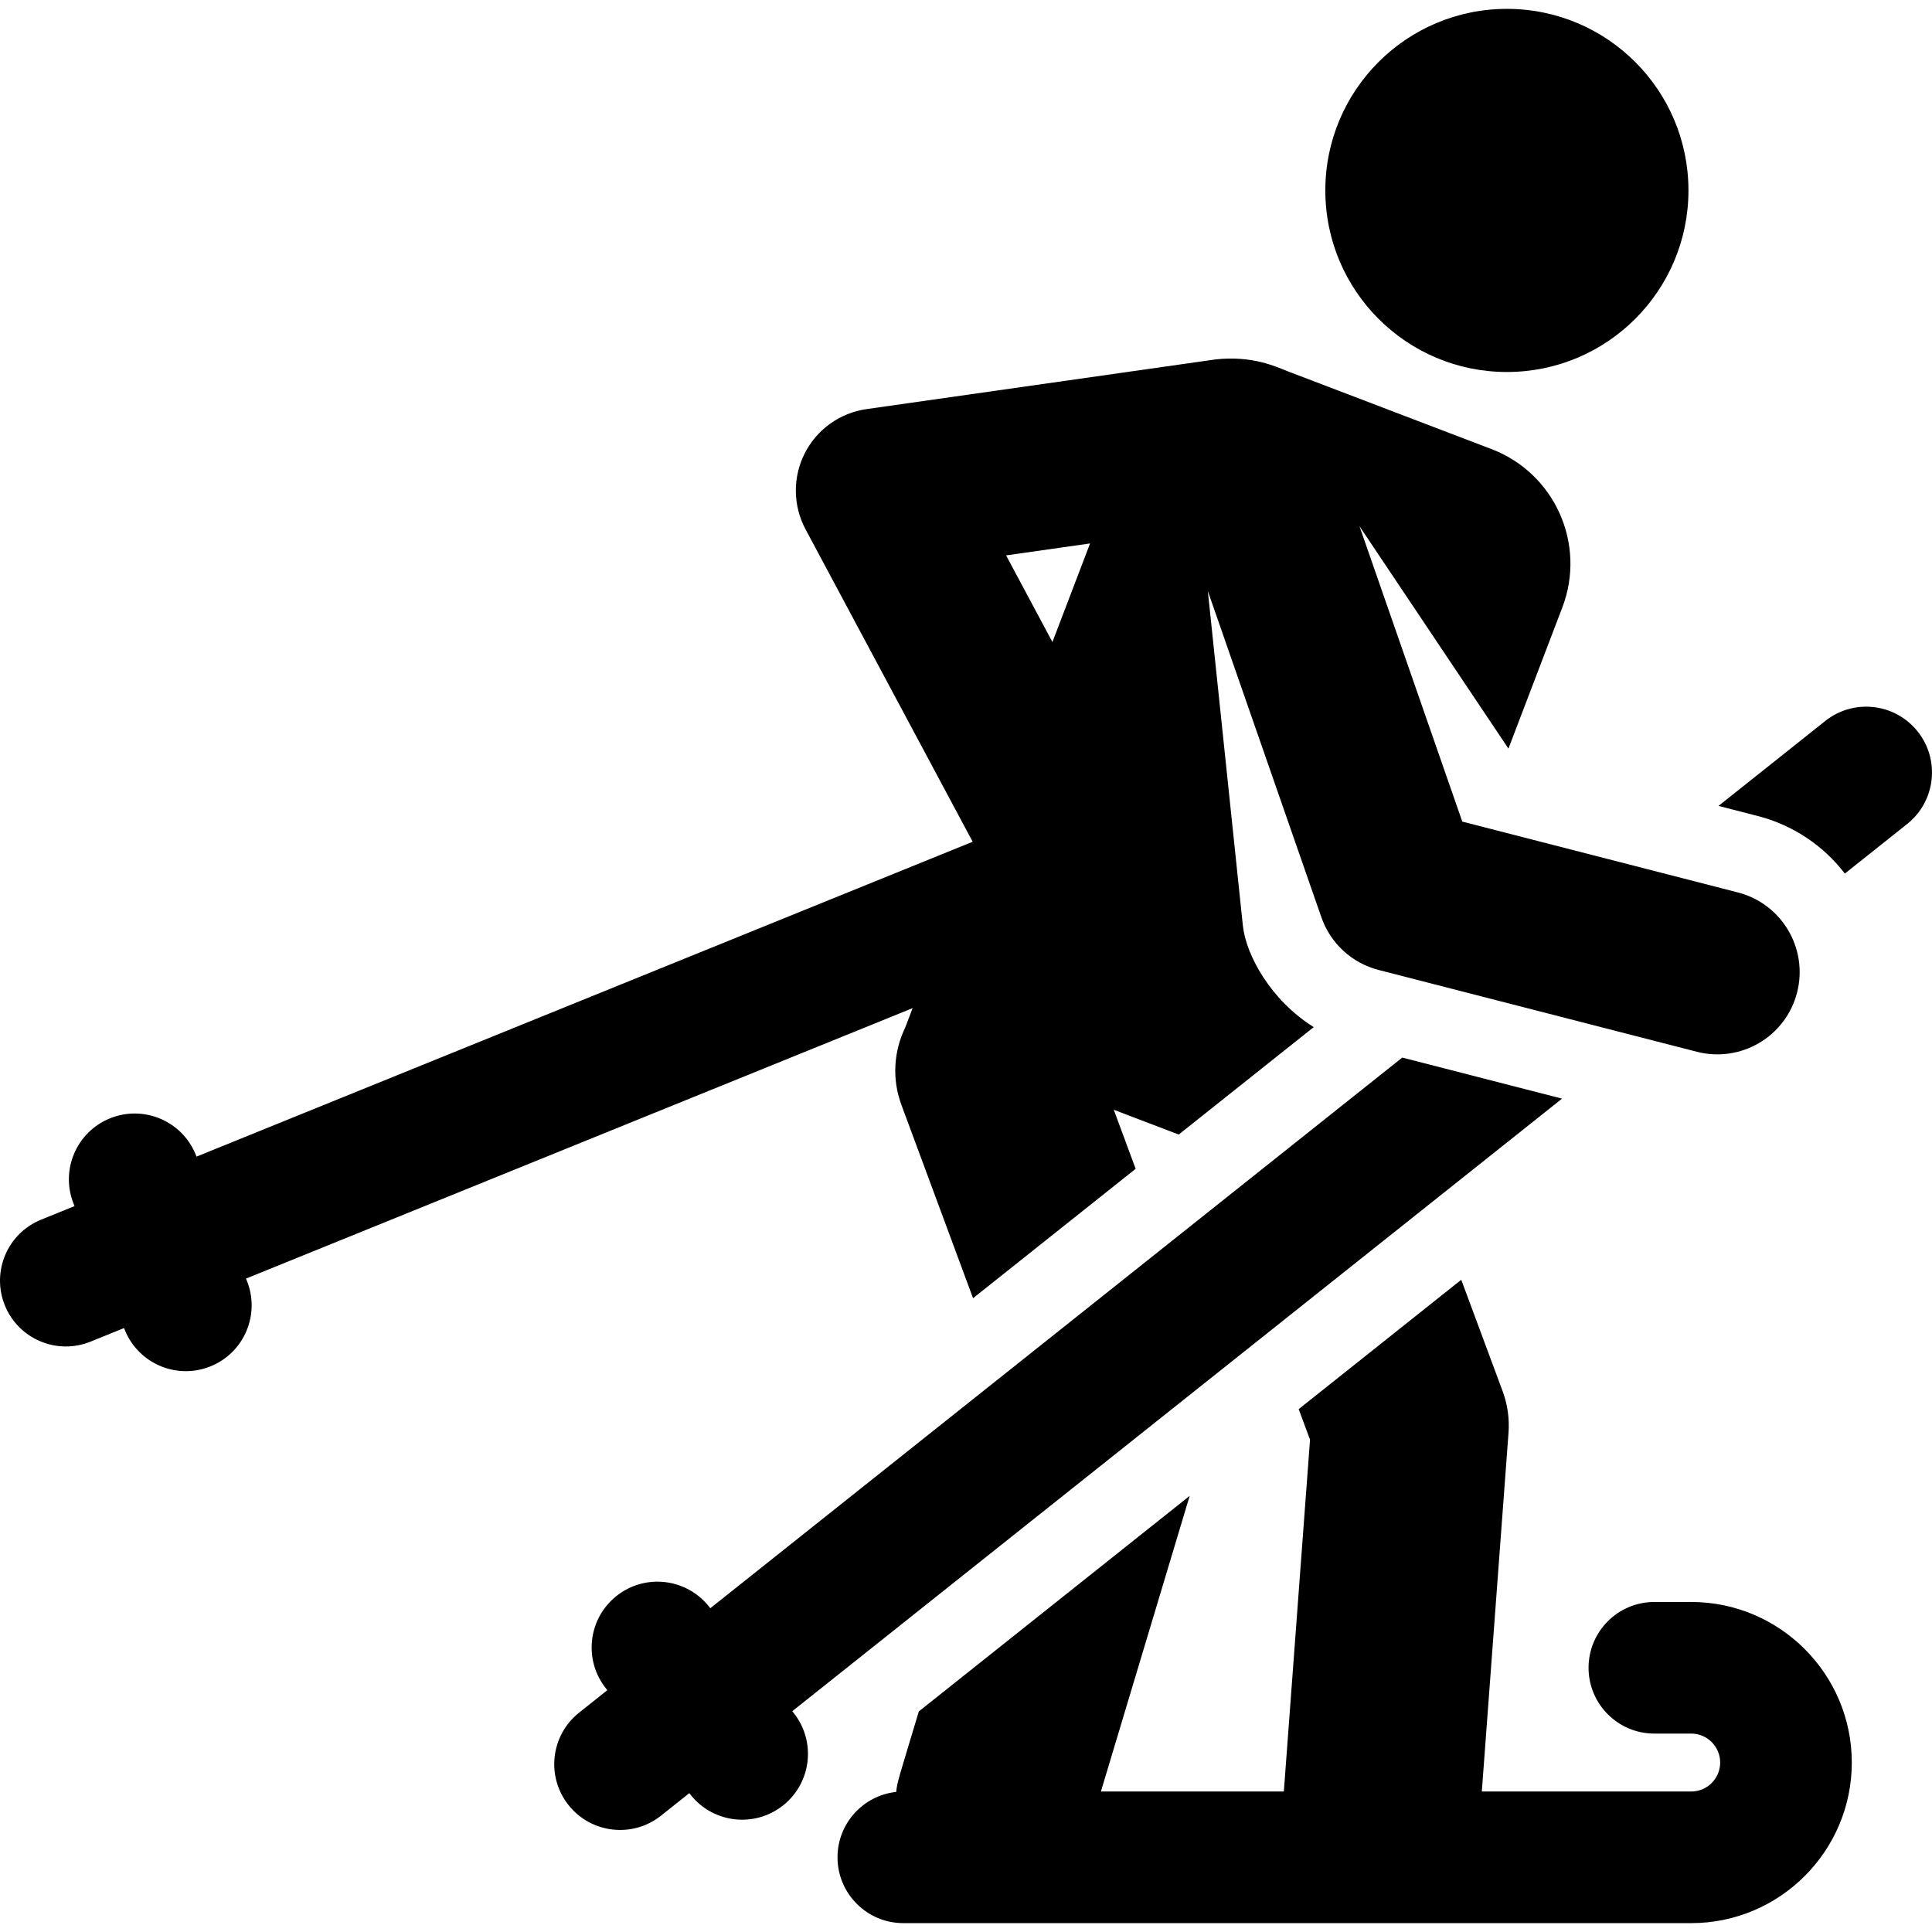 <?xml version='1.0' encoding='iso-8859-1'?>
<svg version="1.1" xmlns="http://www.w3.org/2000/svg" viewBox="0 0 293.582 293.582" xmlns:xlink="http://www.w3.org/1999/xlink" enable-background="new 0 0 293.582 293.582">
  <g>
    <g>
      <path d="m37.38,194.292l101.301-41.099-1.128,2.955c-1.718,3.548-2.055,7.758-0.576,11.747l10.887,29.378 24.707-19.662-3.327-8.978 9.873,3.77 20.516-16.326c-6.492-4.044-10.298-10.917-10.771-15.431l-5.322-50.83 17.256,49.58v0.001c1.378,3.958 4.643,6.955 8.694,7.997l48.369,12.432c0.001,0.001 0.002,0.001 0.003,0.001 6.643,1.704 13.487-2.273 15.215-8.995 1.719-6.689-2.31-13.5-8.995-15.218l-41.877-10.764-15.627-44.899 22.64,33.805 8.191-21.452c3.672-9.616-1.147-20.388-10.763-24.06l-31.05-11.855c-1.559-0.595-5.202-2.4-10.874-1.774l-53.05,7.553c-4.039,0.575-7.544,3.085-9.388,6.724-1.845,3.64-1.797,7.949 0.127,11.547l25.393,47.473-117.943,47.846-.125-.309c-2.076-5.116-7.904-7.58-13.026-5.507-5.117,2.076-7.583,7.908-5.507,13.026l.125,.308-5.085,2.063c-5.117,2.076-7.583,7.908-5.507,13.026 2.075,5.112 7.9,7.584 13.026,5.507l5.085-2.063 .125,.309c2.075,5.112 7.9,7.584 13.026,5.507 5.117-2.076 7.583-7.908 5.507-13.026l-.125-.307zm128.264-111.712l-5.72,14.981-7.042-13.164 12.762-1.817z"/>
      <circle cx="228.983" cy="28.938" r="27.59"/>
      <path d="m291.407,111.16c-3.44-4.323-9.733-5.036-14.052-1.599l-16.215,12.904 5.93,1.524c5.346,1.374 9.955,4.451 13.271,8.756l9.467-7.534c4.322-3.439 5.037-9.73 1.599-14.051z"/>
      <path d="m120.393,260.03l116.97-93.084-24.278-6.24-105.146,83.675-.208-.261c-3.438-4.321-9.729-5.038-14.051-1.598-4.322,3.438-5.037,9.729-1.598,14.051l.208,.261-4.294,3.417c-4.321,3.44-5.037,9.73-1.599,14.052 3.439,4.321 9.731,5.036 14.052,1.599l4.295-3.418 .207,.26c3.44,4.323 9.733,5.035 14.051,1.598 4.322-3.439 5.037-9.729 1.598-14.051l-.207-.261z"/>
      <path d="m256.992,243.432h-5.599c-5.523,0-10,4.478-10,10 0,5.522 4.477,10 10,10h5.599c2.427,0 4.401,1.975 4.401,4.401 0,2.428-1.975,4.402-4.401,4.402h-31.819l4.057-54.506c0.16-2.151-0.146-4.313-0.897-6.335l-6.285-16.924-24.702,19.657 1.723,4.641-3.98,53.467h-27.799l13.489-44.924-41.157,32.752c-3.268,10.885-3.223,10.507-3.444,12.233-5.01,0.543-8.911,4.784-8.911,9.938 0,5.522 4.478,10 10,10h119.726c13.455,0 24.401-10.947 24.401-24.402-0.001-13.453-10.947-24.4-24.402-24.4z"/>
    </g>
  </g>
</svg>
